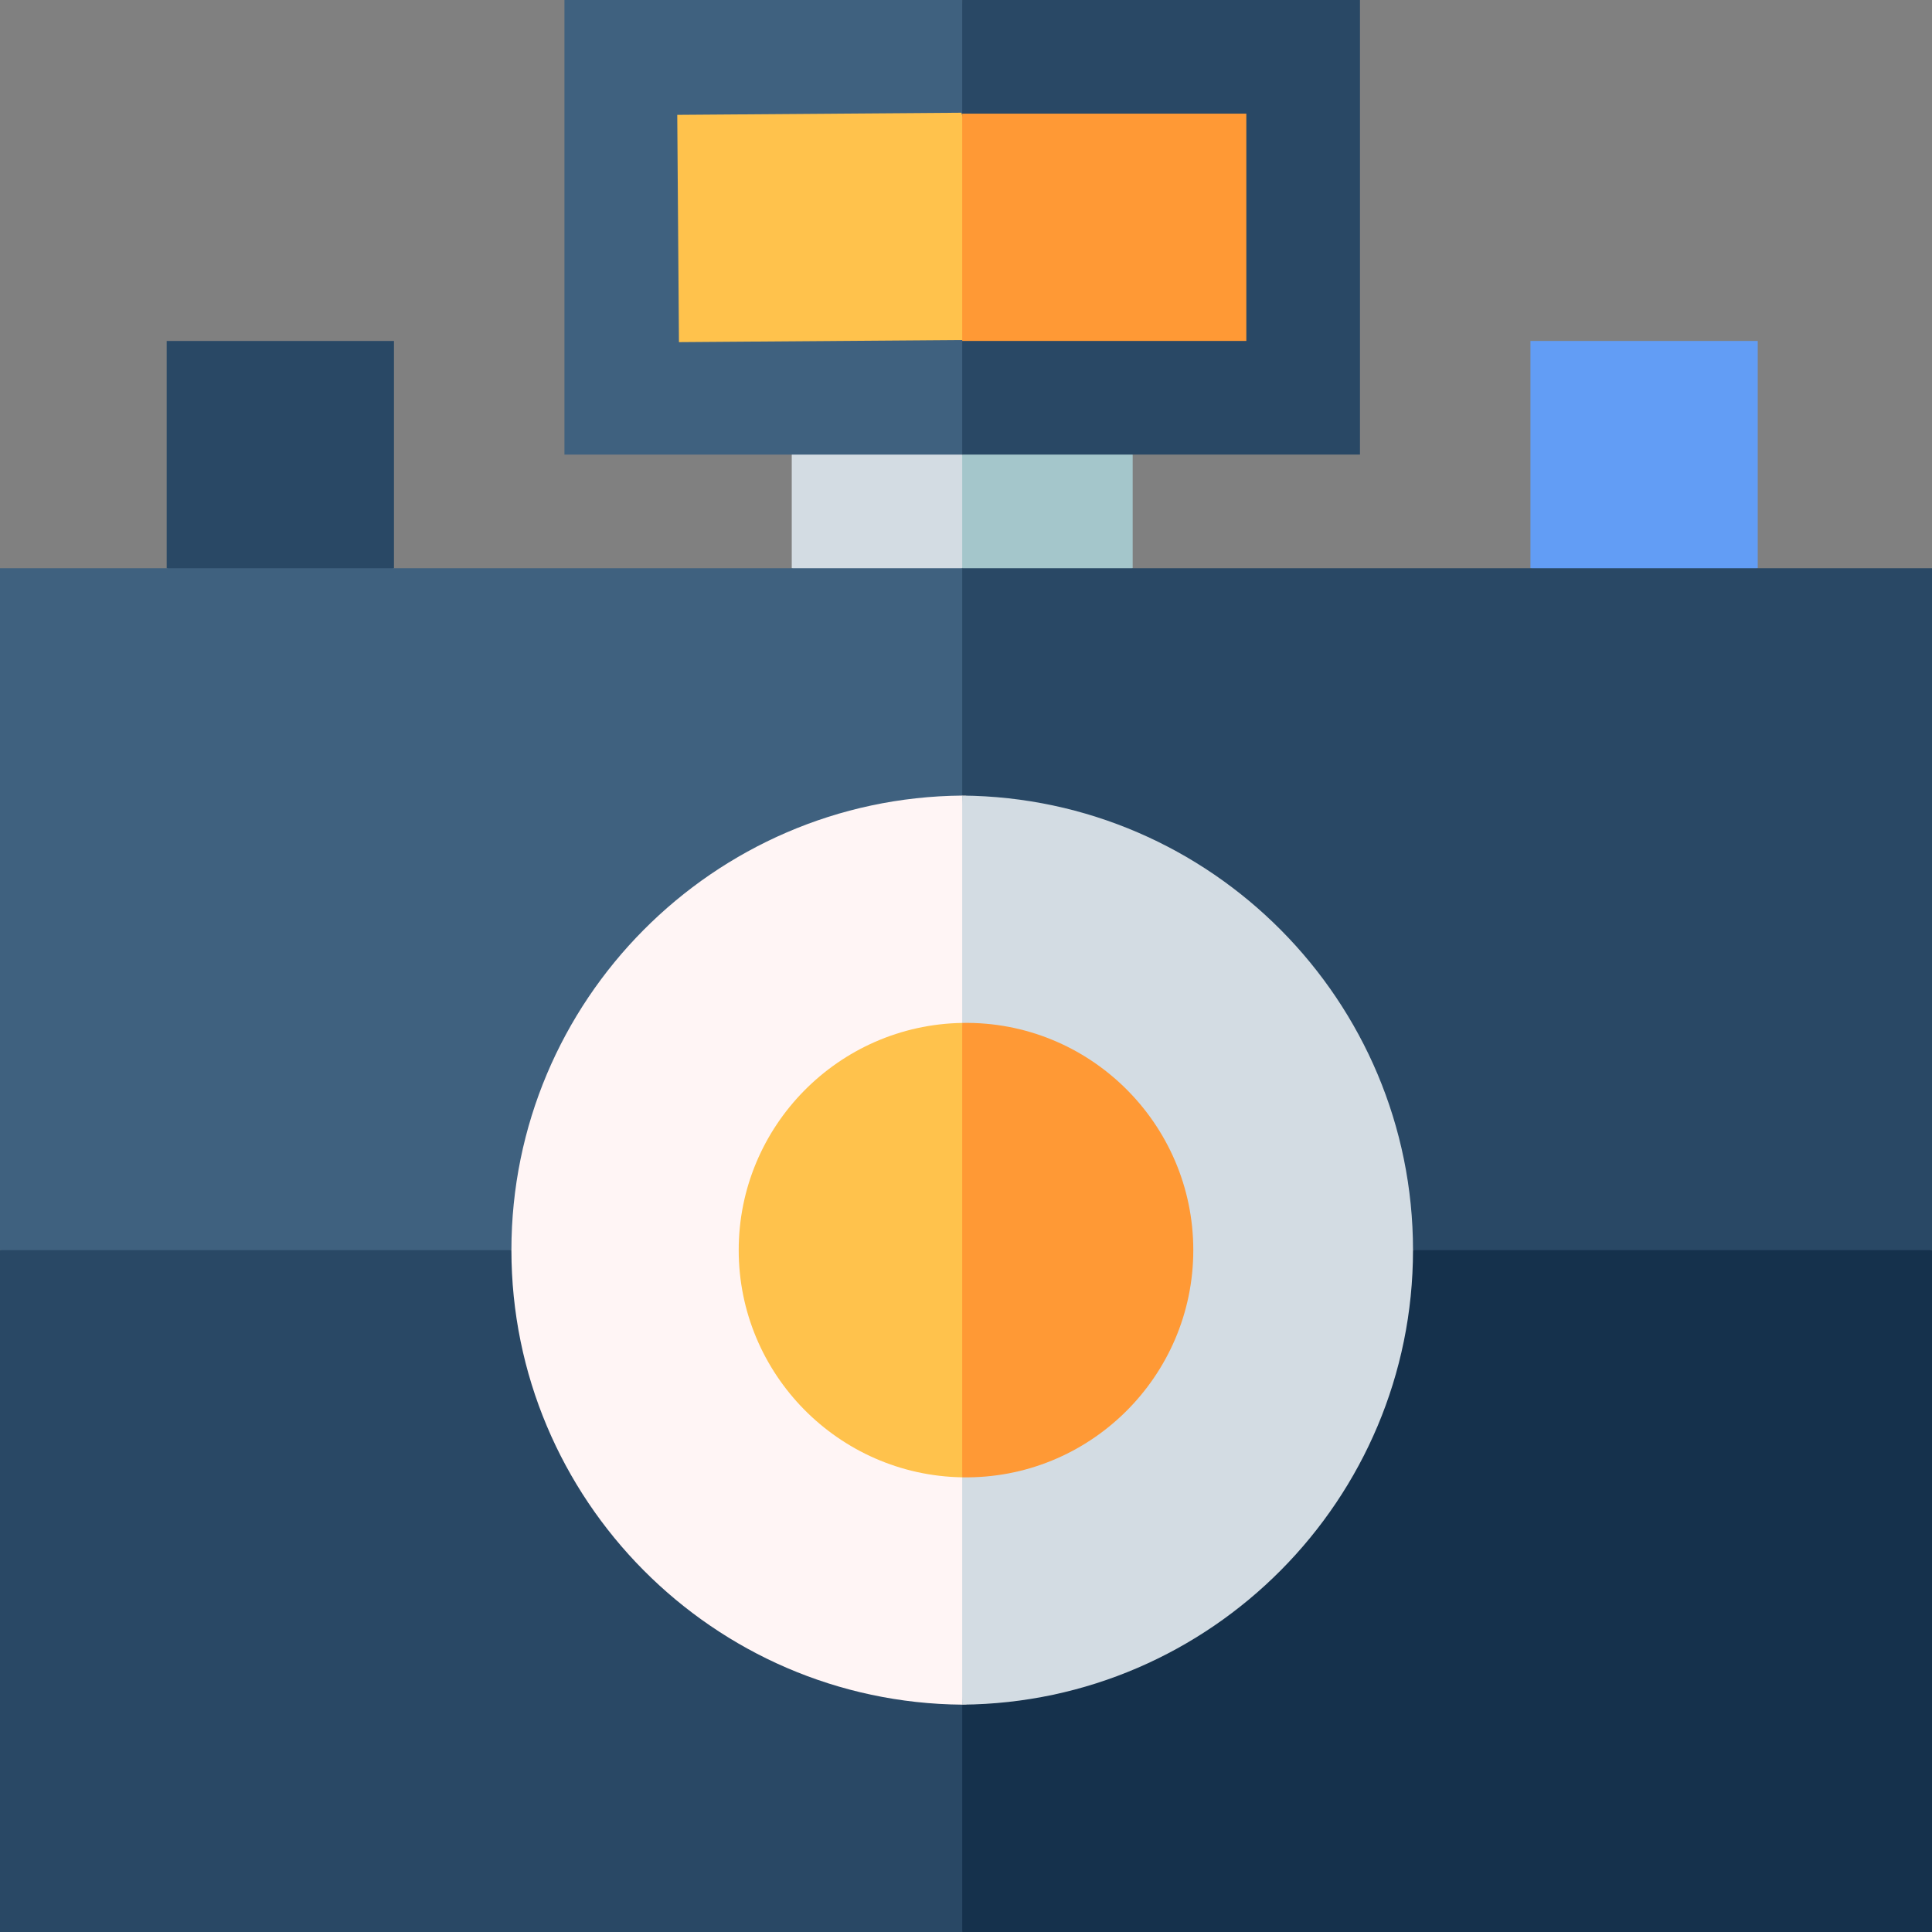 <svg id="Capa_1" enable-background="new 0 0 510 510" height="512" viewBox="0 0 510 510" width="512" xmlns="http://www.w3.org/2000/svg"><rect x="0" y="0" width="510" height="510" fill="#808080" stroke="none"/><g><path id="XMLID_2919_" d="m209 120v30l22.5 10 22.5-10 10-15-10-15-22.5-10z" fill="#d3dce3"/><path id="XMLID_2921_" d="m299 120-22.5-10-22.5 10v30l22.5 10 22.5-10z" fill="#a4c6cb"/><path id="XMLID_2893_" d="m104 150-30 10-30-10v-60h60z" fill="#294865"/><path id="XMLID_1_" d="m254 210.013 10-28.492-10-31.521h-254v180l59 10 76-10z" fill="#3f617f"/><path id="XMLID_2916_" d="m149 0v120h105l10-60-10-60z" fill="#3f617f"/><path id="XMLID_2918_" d="m254 0h105v120h-105z" fill="#294865"/><path id="XMLID_2871_" d="m135 330c0 65.834 53.291 119.447 119 119.987v-239.974c-65.709.54-119 54.153-119 119.987z" fill="none"/><path id="XMLID_2874_" d="m464 150-27.334 10-32.666-10v-60h60z" fill="#629df5"/><path id="XMLID_2873_" d="m375 330c0-66.455-54.357-120.572-121-119.987v239.975c66.45.582 121-53.34 121-119.988z" fill="none"/><path id="XMLID_16_" d="m135 330h-135v180h254l10-26.475-10-33.538z" fill="#294865"/><path id="XMLID_50_" d="m373 330 73 10 64-10v-180h-256v60.013c.334-.003.666-.013 1-.013z" fill="#294865"/><path id="XMLID_51_" d="m255 450c-.334 0-.666-.01-1-.013v60.013h256v-180h-137z" fill="#15314c"/><path id="XMLID_2923_" d="m178.777 30.318.449 59.998 74.997-.56 9.776-30.073-10.224-29.925z" fill="#ffc24c"/><path id="XMLID_2924_" d="m254 30h75v60h-75z" fill="#ff9935"/><path id="XMLID_2925_" d="m135 330c0 65.834 53.291 119.447 119 119.987l10-114.946-10-125.028c-65.709.54-119 54.153-119 119.987z" fill="#fff5f5"/><path id="XMLID_5_" d="m373 330c0 65.834-53.291 119.447-119 119.987v-239.974c65.709.54 119 54.153 119 119.987z" fill="#d3dce3"/><path id="XMLID_2905_" d="m195 330c0 32.748 26.377 59.436 59 59.975l10-54.928-10-65.022c-32.623.539-59 27.227-59 59.975z" fill="#ffc24c"/><path id="XMLID_2910_" d="m254 270.025v119.949c33.524.588 61-26.556 61-59.975 0-33.399-27.459-60.561-61-59.974z" fill="#ff9935"/></g></svg>